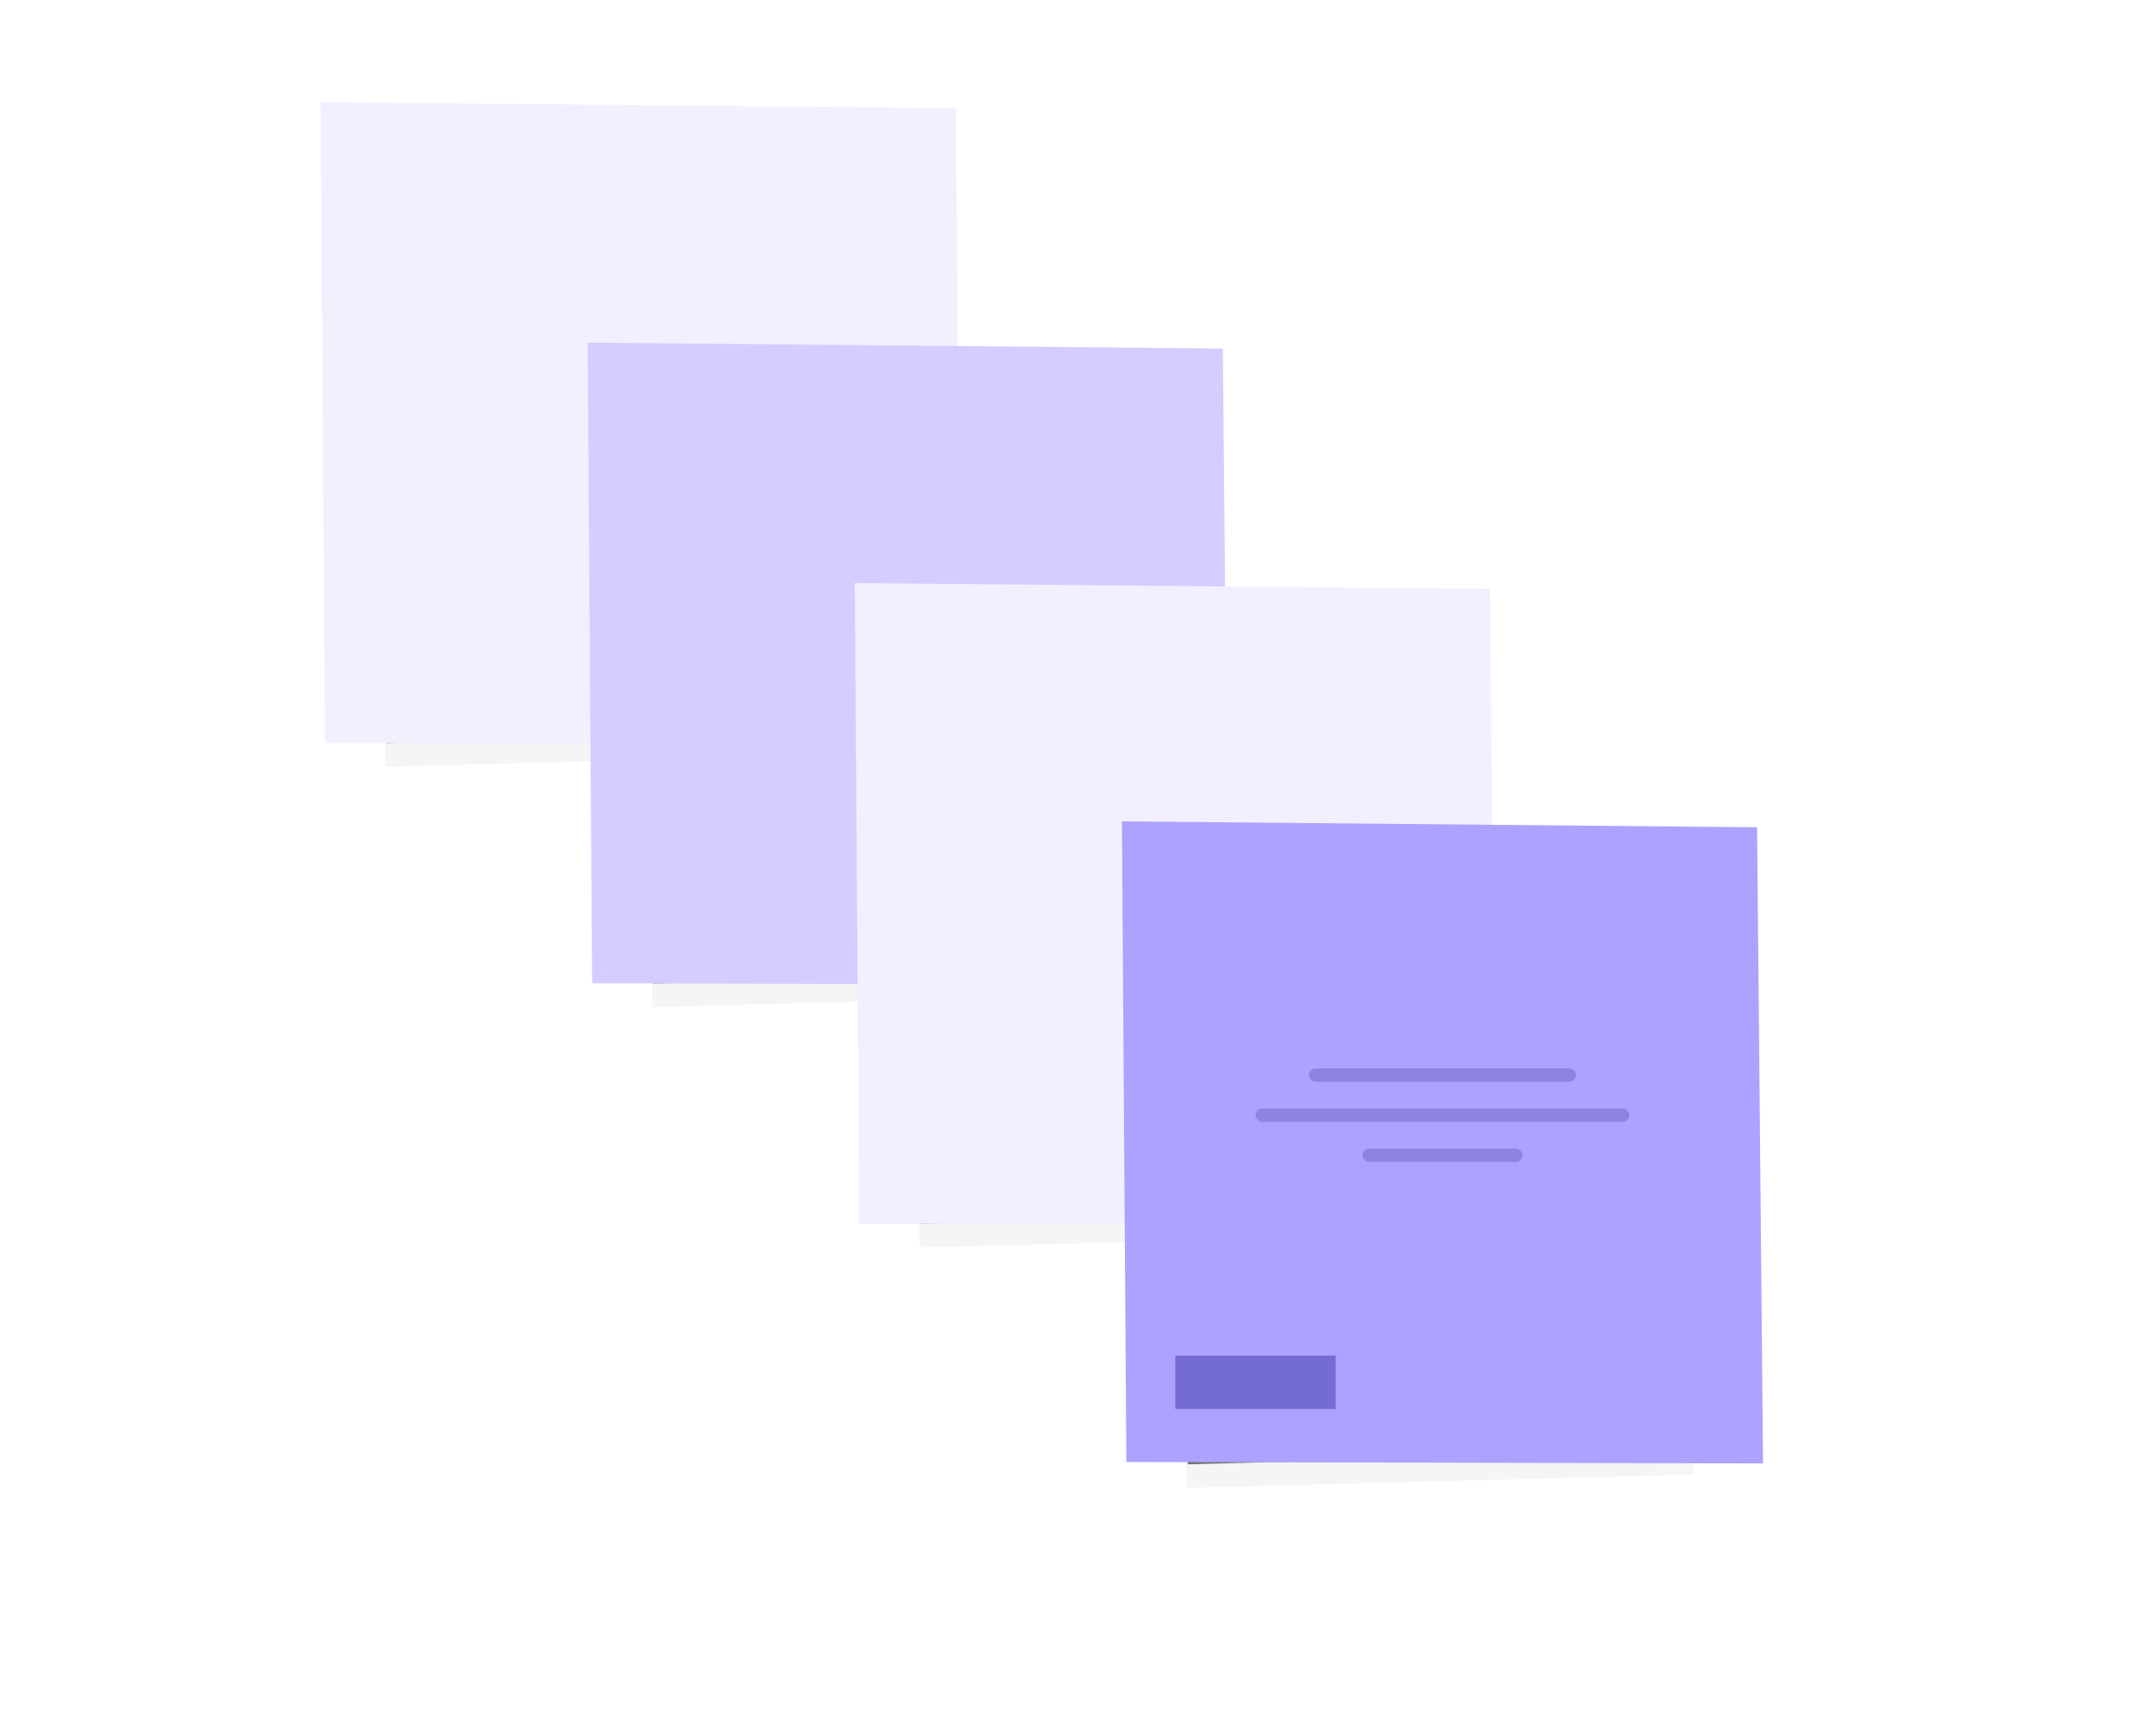 <svg width="320" height="260" viewBox="0 0 320 260" fill="none" xmlns="http://www.w3.org/2000/svg">
<g opacity="0.6" filter="url(#filter0_f_644_61733)">
<path d="M57.312 24.875L134.911 25.674L133.799 109.263L57.855 111.284L57.312 24.875Z" fill="#1C1C1E"/>
</g>
<g opacity="0.2" filter="url(#filter1_f_644_61733)">
<path d="M57.15 28.41L134.749 29.208L133.636 112.798L57.693 114.819L57.15 28.41Z" fill="black" fill-opacity="0.2"/>
</g>
<path d="M48 15.308L143.113 16.194L144 111.465L48.665 111.244L48 15.308Z" fill="#F2F0FF"/>
<g opacity="0.6" filter="url(#filter2_f_644_61733)">
<path d="M97.312 60.876L174.911 61.674L173.799 145.263L97.855 147.284L97.312 60.876Z" fill="#1C1C1E"/>
</g>
<g opacity="0.2" filter="url(#filter3_f_644_61733)">
<path d="M97.15 64.41L174.749 65.208L173.636 148.798L97.693 150.819L97.15 64.41Z" fill="black" fill-opacity="0.2"/>
</g>
<path d="M88 51.308L183.113 52.194L184 147.465L88.665 147.244L88 51.308Z" fill="#D6CCFF"/>
<g opacity="0.6" filter="url(#filter4_f_644_61733)">
<path d="M137.312 96.876L214.911 97.674L213.799 181.263L137.855 183.284L137.312 96.876Z" fill="#1C1C1E"/>
</g>
<g opacity="0.2" filter="url(#filter5_f_644_61733)">
<path d="M137.15 100.41L214.749 101.208L213.636 184.798L137.693 186.819L137.15 100.41Z" fill="black" fill-opacity="0.2"/>
</g>
<path d="M128 87.308L223.113 88.194L224 183.465L128.665 183.244L128 87.308Z" fill="#F2F0FF"/>
<g opacity="0.6" filter="url(#filter6_f_644_61733)">
<path d="M177.312 132.876L254.911 133.674L253.799 217.264L177.855 219.285L177.312 132.876Z" fill="#1C1C1E"/>
</g>
<g opacity="0.2" filter="url(#filter7_f_644_61733)">
<path d="M177.15 136.41L254.749 137.208L253.636 220.798L177.693 222.819L177.15 136.41Z" fill="black" fill-opacity="0.2"/>
</g>
<path d="M168 123L263.113 123.886L264 219.157L168.665 218.936L168 123Z" fill="#ABA3FF"/>
<rect x="176" y="203" width="24" height="8" fill="#746BD3"/>
<rect opacity="0.3" x="204" y="172" width="24" height="2" rx="1" fill="#443D8F"/>
<rect opacity="0.3" x="188" y="166" width="56" height="2" rx="1" fill="#443D8F"/>
<rect opacity="0.3" x="196" y="160" width="40" height="2" rx="1" fill="#443D8F"/>
<defs>
<filter id="filter0_f_644_61733" x="47.536" y="15.099" width="97.15" height="105.961" filterUnits="userSpaceOnUse" color-interpolation-filters="sRGB">
<feFlood flood-opacity="0" result="BackgroundImageFix"/>
<feBlend mode="normal" in="SourceGraphic" in2="BackgroundImageFix" result="shape"/>
<feGaussianBlur stdDeviation="4.888" result="effect1_foregroundBlur_644_61733"/>
</filter>
<filter id="filter1_f_644_61733" x="54.73" y="25.99" width="82.438" height="91.249" filterUnits="userSpaceOnUse" color-interpolation-filters="sRGB">
<feFlood flood-opacity="0" result="BackgroundImageFix"/>
<feBlend mode="normal" in="SourceGraphic" in2="BackgroundImageFix" result="shape"/>
<feGaussianBlur stdDeviation="1.21" result="effect1_foregroundBlur_644_61733"/>
</filter>
<filter id="filter2_f_644_61733" x="87.536" y="51.099" width="97.15" height="105.961" filterUnits="userSpaceOnUse" color-interpolation-filters="sRGB">
<feFlood flood-opacity="0" result="BackgroundImageFix"/>
<feBlend mode="normal" in="SourceGraphic" in2="BackgroundImageFix" result="shape"/>
<feGaussianBlur stdDeviation="4.888" result="effect1_foregroundBlur_644_61733"/>
</filter>
<filter id="filter3_f_644_61733" x="94.73" y="61.99" width="82.438" height="91.249" filterUnits="userSpaceOnUse" color-interpolation-filters="sRGB">
<feFlood flood-opacity="0" result="BackgroundImageFix"/>
<feBlend mode="normal" in="SourceGraphic" in2="BackgroundImageFix" result="shape"/>
<feGaussianBlur stdDeviation="1.21" result="effect1_foregroundBlur_644_61733"/>
</filter>
<filter id="filter4_f_644_61733" x="127.536" y="87.099" width="97.15" height="105.961" filterUnits="userSpaceOnUse" color-interpolation-filters="sRGB">
<feFlood flood-opacity="0" result="BackgroundImageFix"/>
<feBlend mode="normal" in="SourceGraphic" in2="BackgroundImageFix" result="shape"/>
<feGaussianBlur stdDeviation="4.888" result="effect1_foregroundBlur_644_61733"/>
</filter>
<filter id="filter5_f_644_61733" x="134.73" y="97.99" width="82.438" height="91.249" filterUnits="userSpaceOnUse" color-interpolation-filters="sRGB">
<feFlood flood-opacity="0" result="BackgroundImageFix"/>
<feBlend mode="normal" in="SourceGraphic" in2="BackgroundImageFix" result="shape"/>
<feGaussianBlur stdDeviation="1.21" result="effect1_foregroundBlur_644_61733"/>
</filter>
<filter id="filter6_f_644_61733" x="167.536" y="123.1" width="97.15" height="105.961" filterUnits="userSpaceOnUse" color-interpolation-filters="sRGB">
<feFlood flood-opacity="0" result="BackgroundImageFix"/>
<feBlend mode="normal" in="SourceGraphic" in2="BackgroundImageFix" result="shape"/>
<feGaussianBlur stdDeviation="4.888" result="effect1_foregroundBlur_644_61733"/>
</filter>
<filter id="filter7_f_644_61733" x="174.73" y="133.99" width="82.438" height="91.249" filterUnits="userSpaceOnUse" color-interpolation-filters="sRGB">
<feFlood flood-opacity="0" result="BackgroundImageFix"/>
<feBlend mode="normal" in="SourceGraphic" in2="BackgroundImageFix" result="shape"/>
<feGaussianBlur stdDeviation="1.21" result="effect1_foregroundBlur_644_61733"/>
</filter>
</defs>
</svg>
